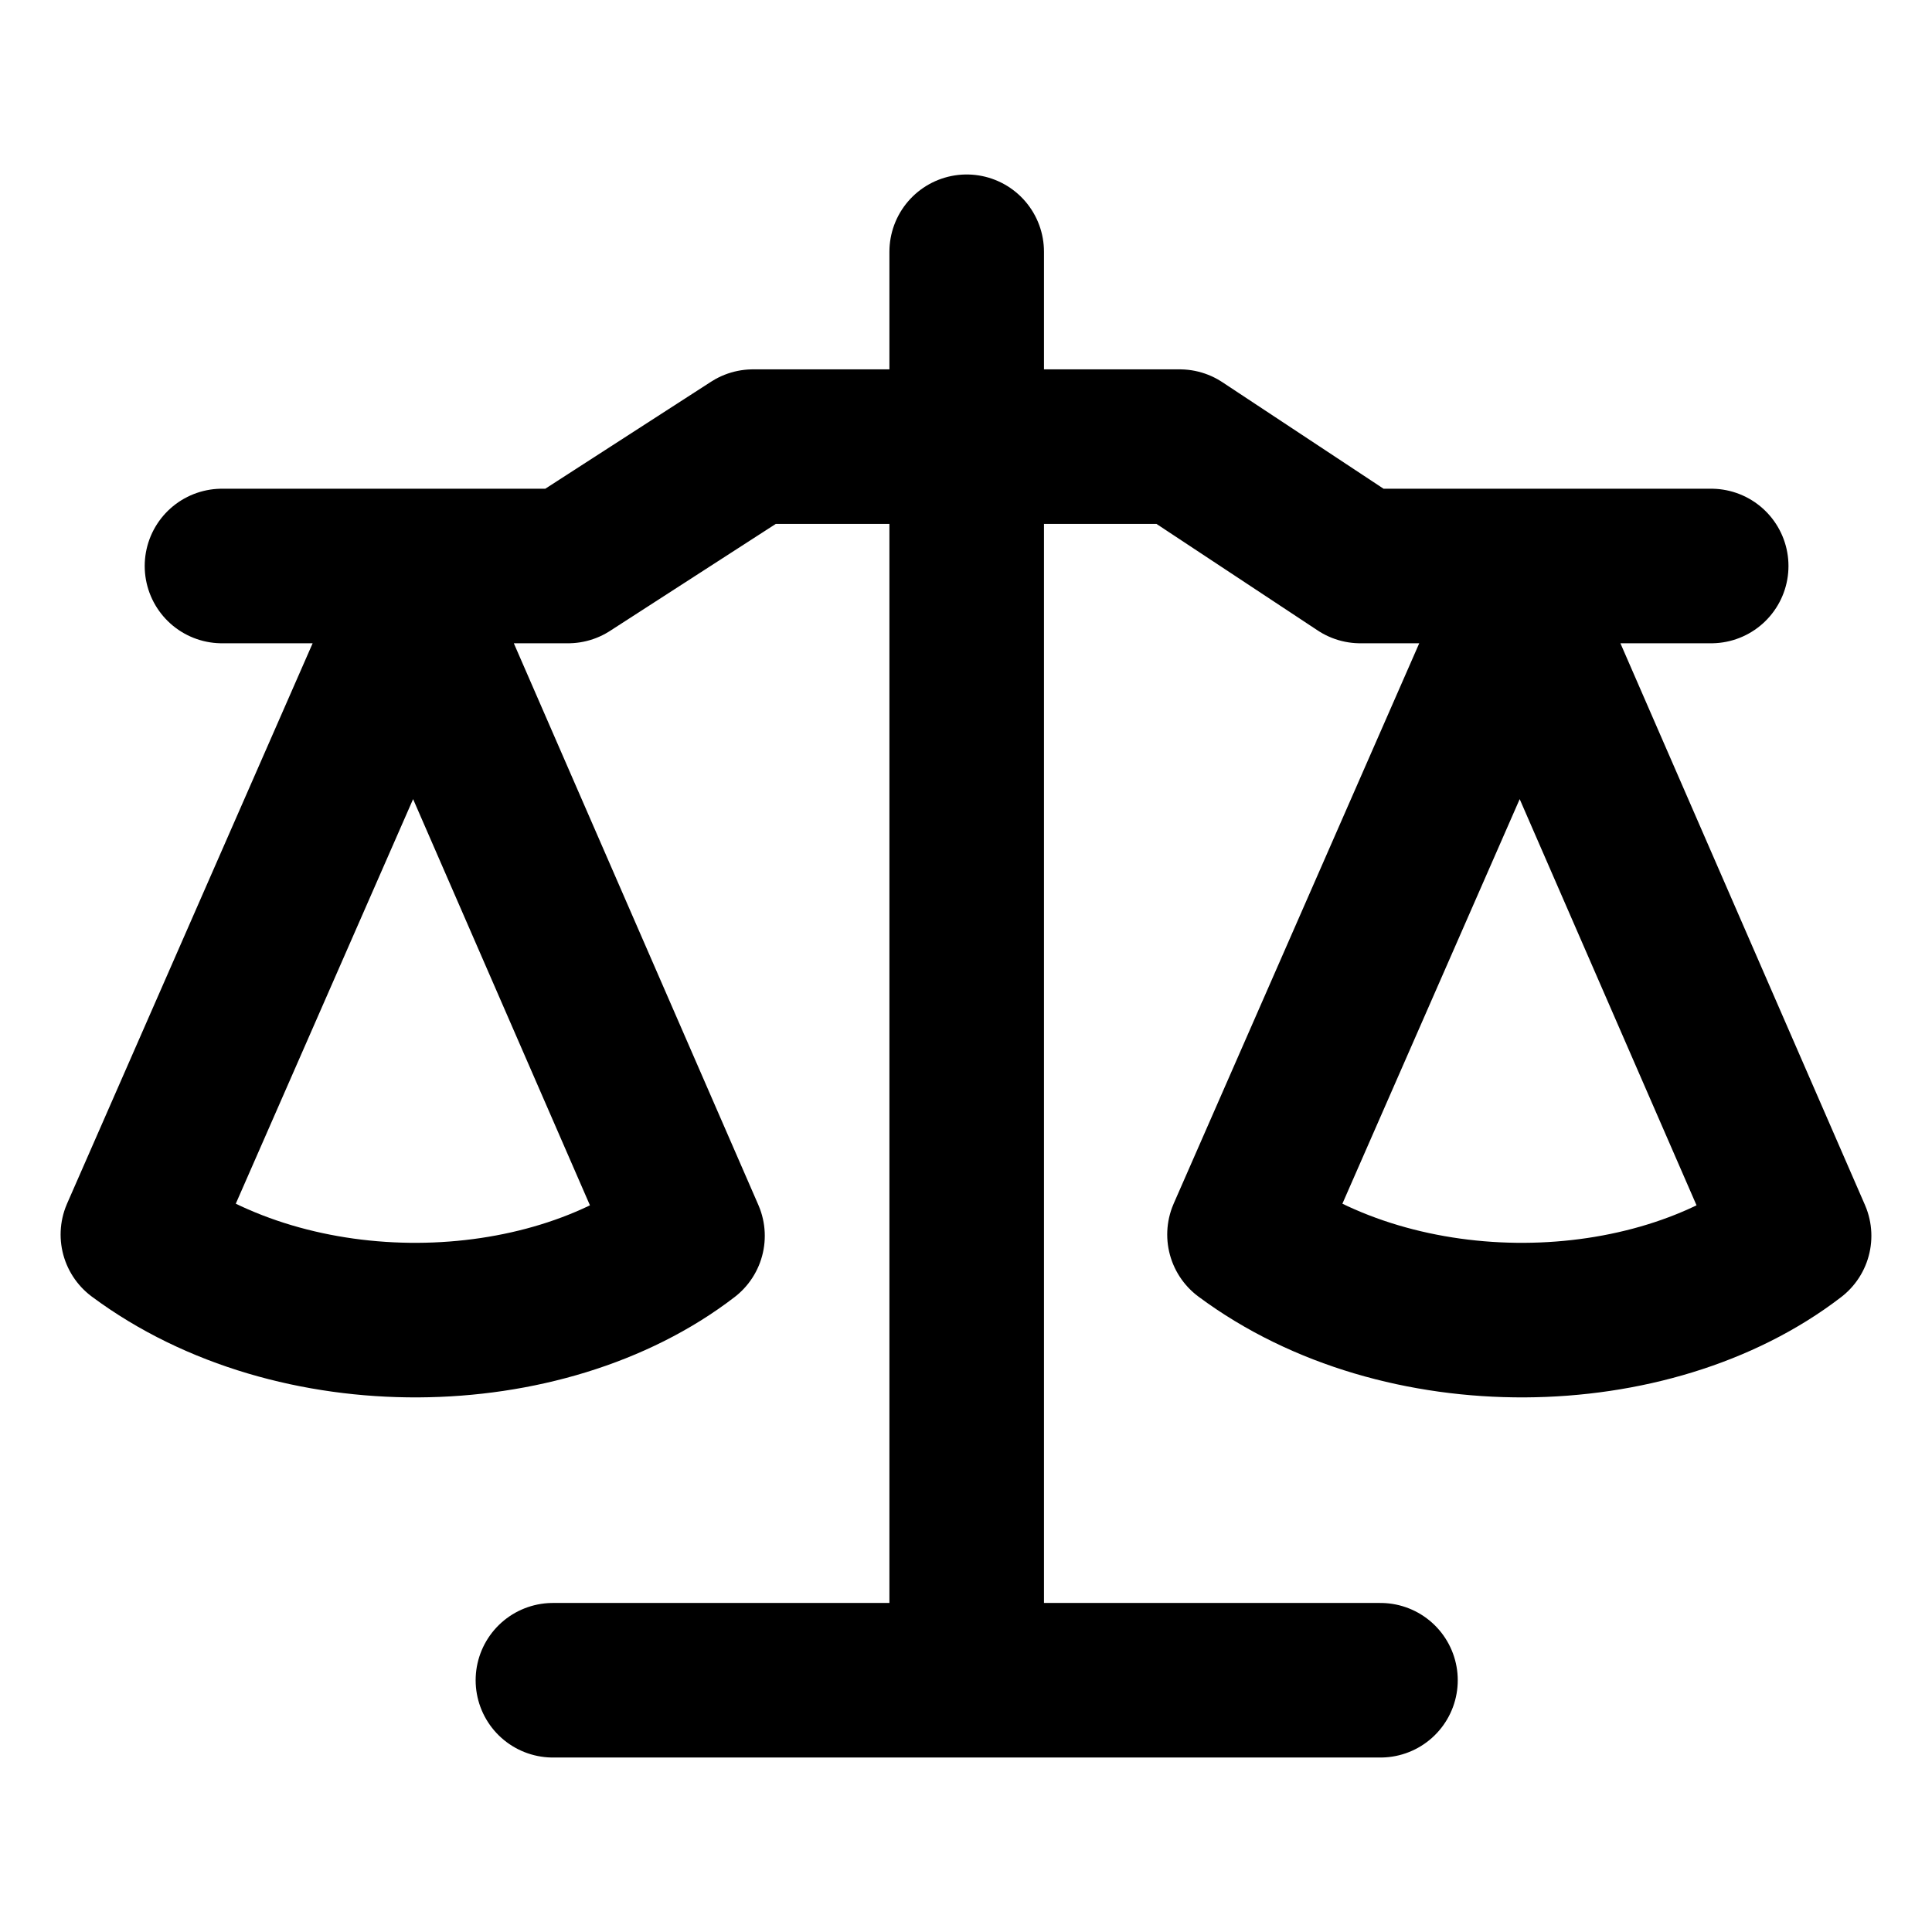 <svg width="100" height="100" viewBox="0 0 100 100" fill="none" xmlns="http://www.w3.org/2000/svg">
<path d="M28.619 86.969H71.453M50.036 13.031V86.905M11.49 29.296H29.403L38.975 23.118H61.062L70.41 29.296H88.571M64.415 63.9L78.671 31.369L92.862 63.965C85.462 69.659 72.525 69.929 64.415 63.9ZM7.137 63.9L21.394 31.369L35.585 63.965C28.185 69.659 15.249 69.929 7.137 63.9Z" stroke="black" stroke-width="8" stroke-linecap="round" stroke-linejoin="round"/>
</svg>
